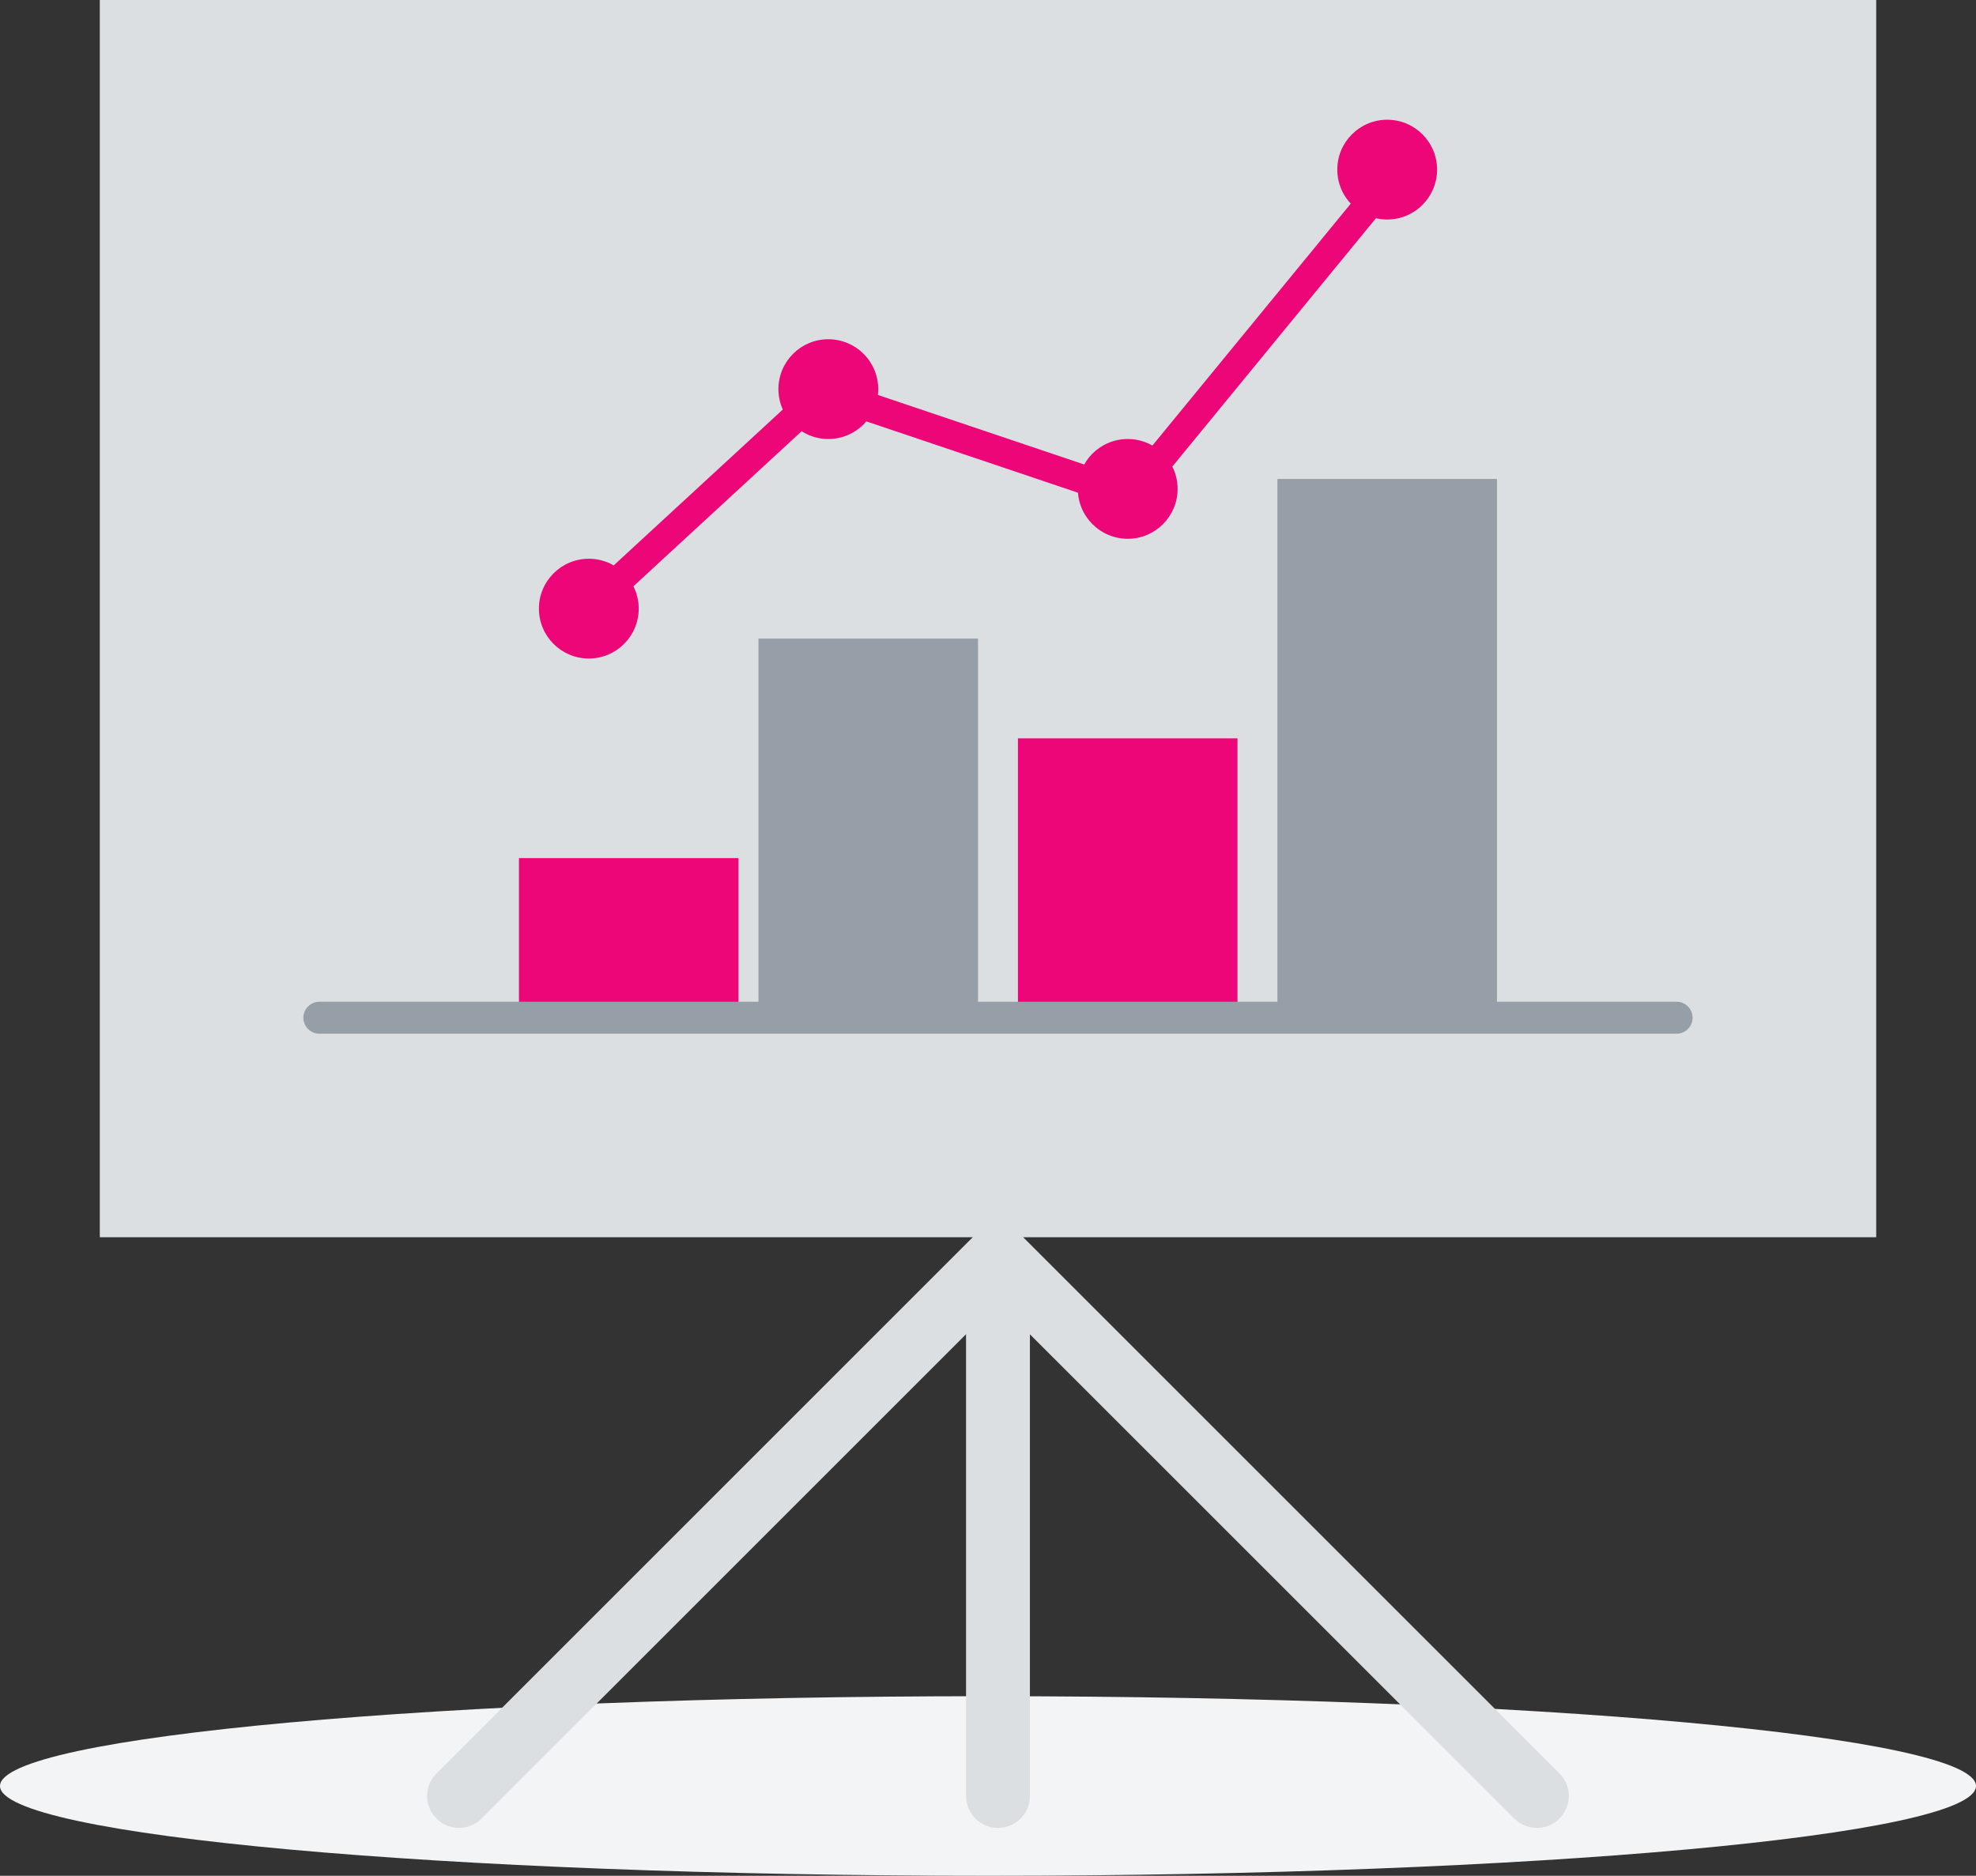 <?xml version="1.0" encoding="UTF-8"?>
<svg width="99px" height="94px" viewBox="0 0 99 94" version="1.1" xmlns="http://www.w3.org/2000/svg">
    <rect x="0" y="0" width="99" height="94" fill="#333333" stroke="none"/>
    <!-- Generator: Sketch 59.1 (86144) - https://sketch.com -->
    <title>Slice 1</title>
    <desc>Created with Sketch.</desc>
    <g id="Page-2" stroke="none" stroke-width="1" fill="none" fill-rule="evenodd">
        <g id="illustration/product/device/48-chart-graph">
            <g id="Group-4">
                <path d="M99,89.501 C99,91.984 76.838,94 49.5,94 C22.163,94 0,91.984 0,89.501 C0,87.016 22.163,85 49.5,85 C76.838,85 99,87.016 99,89.501" id="Fill-1" fill="#F3F4F5"></path>
                <polygon id="Fill-4" fill="#DCDFE1" points="5 62 94 62 94 0 5 0"></polygon>
                <line x1="50" y1="63" x2="50" y2="90" id="Stroke-5" stroke="#DCDFE1" stroke-width="3.2" stroke-linecap="round" stroke-linejoin="round"></line>
                <polyline id="Stroke-7" stroke="#DCDFE1" stroke-width="3.2" stroke-linecap="round" stroke-linejoin="round" points="23 90 49.998 63 77 90"></polyline>
                <polygon id="Fill-10" fill="#ED0677" points="26 51 37 51 37 43 26 43"></polygon>
                <polygon id="Fill-11" fill="#969EA7" points="38 51 49 51 49 32 38 32"></polygon>
                <polygon id="Fill-12" fill="#ED0677" points="51 51 62 51 62 37 51 37"></polygon>
                <polygon id="Fill-13" fill="#969EA7" points="64 51 75 51 75 24 64 24"></polygon>
                <path d="M32,30.501 C32,31.881 30.881,33 29.499,33 C28.12,33 27,31.881 27,30.501 C27,29.119 28.12,28 29.499,28 C30.881,28 32,29.119 32,30.501" id="Fill-14" fill="#ED0677"></path>
                <path d="M44,19.499 C44,20.88 42.881,22 41.499,22 C40.12,22 39,20.88 39,19.499 C39,18.119 40.12,17 41.499,17 C42.881,17 44,18.119 44,19.499" id="Fill-16" fill="#ED0677"></path>
                <path d="M59,24.499 C59,25.88 57.881,27 56.501,27 C55.12,27 54,25.88 54,24.499 C54,23.119 55.12,22 56.501,22 C57.881,22 59,23.119 59,24.499" id="Fill-18" fill="#ED0677"></path>
                <path d="M72,8.499 C72,9.88 70.881,11 69.501,11 C68.12,11 67,9.88 67,8.499 C67,7.119 68.12,6 69.501,6 C70.881,6 72,7.119 72,8.499" id="Fill-20" fill="#ED0677"></path>
                <polyline id="Stroke-22" stroke="#ED0677" stroke-width="1.44" stroke-linecap="round" stroke-linejoin="round" points="30 30 41.249 19.63 56.629 24.815 69.9 8.625"></polyline>
                <line x1="16" y1="51" x2="84" y2="51" id="Stroke-28" stroke="#969EA7" stroke-width="1.6" stroke-linecap="round" stroke-linejoin="round"></line>
            </g>
        </g>
    </g>
</svg>
